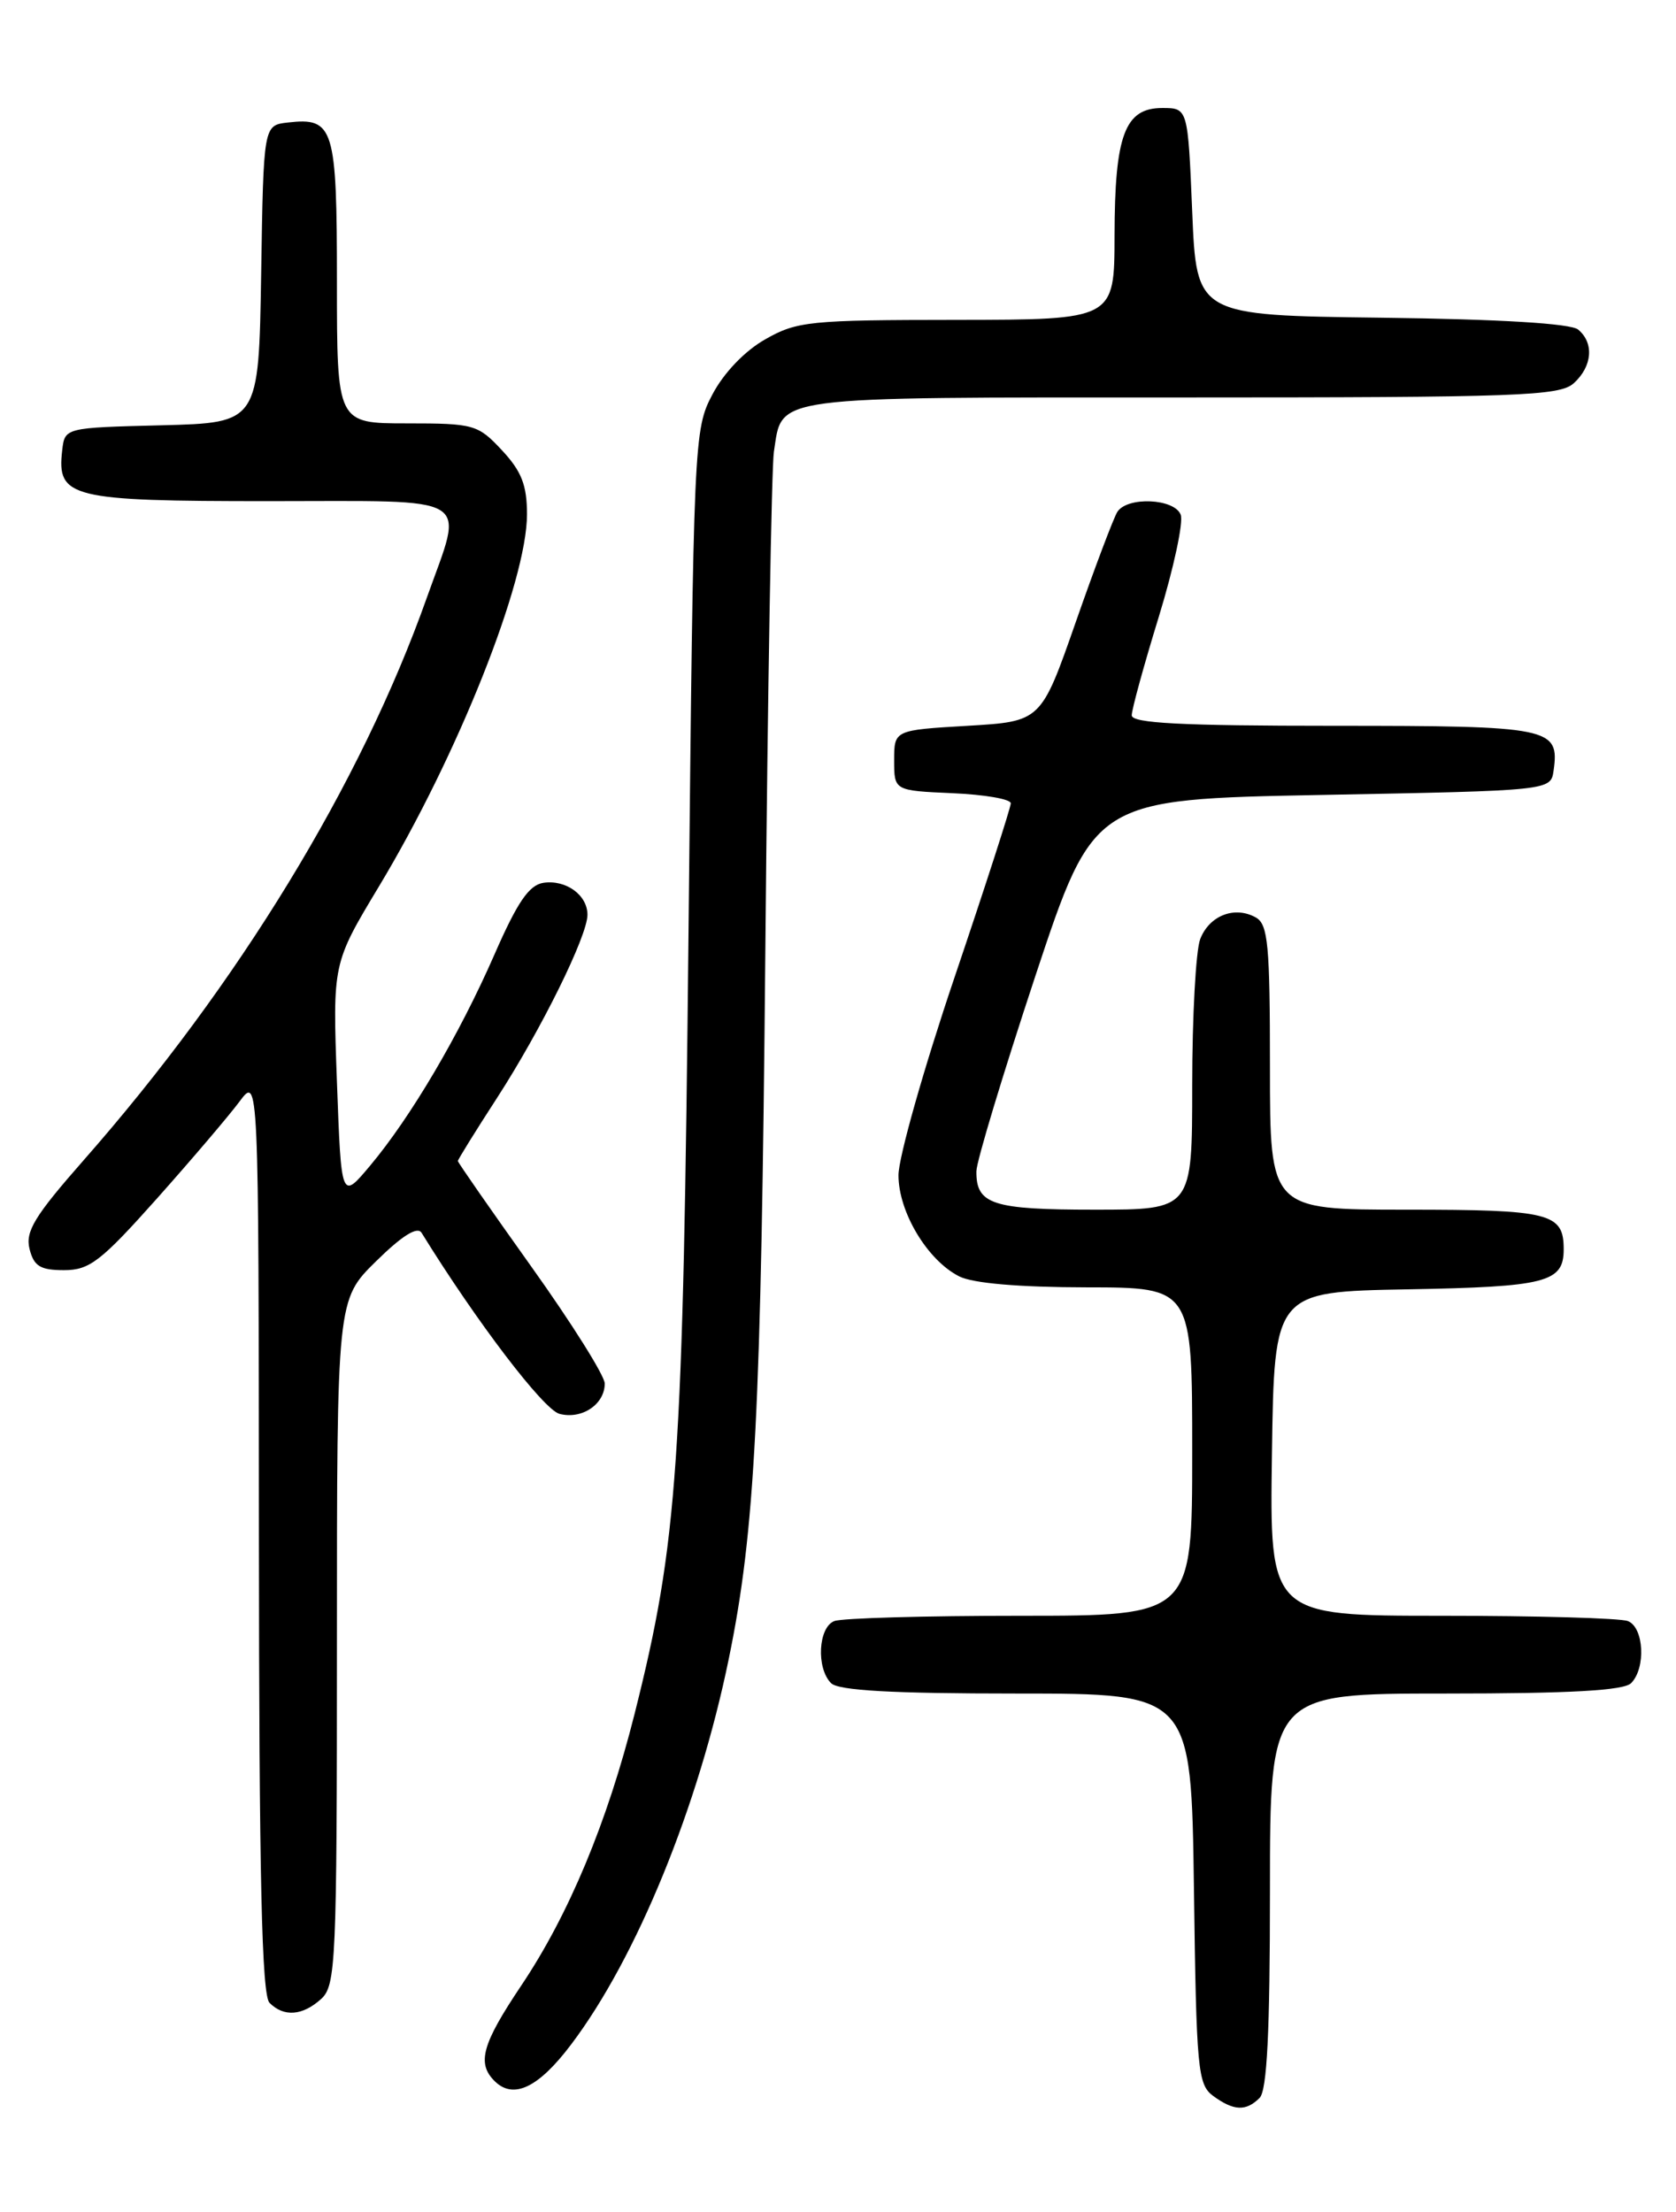 <?xml version="1.0" encoding="UTF-8" standalone="no"?>
<!DOCTYPE svg PUBLIC "-//W3C//DTD SVG 1.1//EN" "http://www.w3.org/Graphics/SVG/1.1/DTD/svg11.dtd" >
<svg xmlns="http://www.w3.org/2000/svg" xmlns:xlink="http://www.w3.org/1999/xlink" version="1.1" viewBox="0 0 194 256">
 <g >
 <path fill="currentColor"
d=" M 145.80 242.80 C 146.66 241.94 147.00 235.20 147.00 218.80 C 147.00 196.00 147.00 196.00 167.30 196.00 C 181.76 196.00 187.95 195.65 188.80 194.80 C 190.54 193.06 190.29 188.32 188.42 187.61 C 187.55 187.27 177.86 187.00 166.90 187.00 C 146.96 187.00 146.96 187.00 147.23 168.25 C 147.50 149.50 147.50 149.50 162.93 149.22 C 179.00 148.93 181.00 148.42 181.00 144.58 C 181.00 140.39 179.44 140.00 162.80 140.00 C 147.00 140.00 147.00 140.00 147.00 123.55 C 147.00 109.33 146.78 106.97 145.36 106.18 C 142.91 104.81 139.97 105.96 138.92 108.70 C 138.42 110.04 138.00 117.63 138.00 125.57 C 138.00 140.00 138.00 140.00 126.70 140.00 C 114.86 140.00 112.98 139.39 113.02 135.55 C 113.03 134.42 116.10 124.28 119.83 113.00 C 126.63 92.50 126.63 92.50 153.06 92.00 C 179.50 91.50 179.50 91.50 179.83 89.19 C 180.53 84.20 179.54 84.00 154.38 84.00 C 136.73 84.00 131.00 83.70 131.00 82.79 C 131.00 82.12 132.41 76.98 134.14 71.36 C 135.86 65.75 137.00 60.44 136.67 59.57 C 135.94 57.68 130.47 57.44 129.33 59.25 C 128.90 59.94 126.73 65.67 124.52 72.00 C 120.50 83.50 120.50 83.50 112.00 84.00 C 103.50 84.50 103.50 84.50 103.50 88.00 C 103.50 91.50 103.50 91.50 110.25 91.80 C 113.96 91.96 117.00 92.48 117.00 92.97 C 117.00 93.45 114.08 102.50 110.50 113.08 C 106.92 123.66 104.00 133.98 104.00 136.01 C 104.00 140.28 107.35 145.86 111.03 147.72 C 112.60 148.52 117.96 148.98 125.75 148.99 C 138.00 149.00 138.00 149.00 138.00 168.00 C 138.00 187.00 138.00 187.00 118.08 187.00 C 107.13 187.00 97.45 187.27 96.58 187.61 C 94.71 188.32 94.46 193.06 96.20 194.80 C 97.05 195.65 103.23 196.00 117.65 196.00 C 137.89 196.00 137.89 196.00 138.20 218.58 C 138.48 239.59 138.64 241.26 140.44 242.58 C 142.81 244.31 144.23 244.37 145.80 242.80 Z  M 66.12 236.60 C 73.70 226.57 80.86 209.04 84.36 191.97 C 87.41 177.14 88.10 163.61 88.59 110.00 C 88.86 80.02 89.31 54.05 89.58 52.28 C 90.59 45.74 88.67 46.00 136.74 46.00 C 175.91 46.00 180.53 45.83 182.17 44.35 C 184.32 42.40 184.54 39.69 182.67 38.14 C 181.82 37.44 173.67 36.94 159.92 36.77 C 138.50 36.50 138.50 36.50 138.00 24.50 C 137.50 12.50 137.50 12.50 134.53 12.50 C 130.20 12.50 129.03 15.63 129.01 27.25 C 129.00 37.00 129.00 37.00 110.75 37.02 C 93.72 37.03 92.24 37.18 88.58 39.27 C 86.21 40.61 83.78 43.15 82.47 45.64 C 80.32 49.71 80.28 50.66 79.70 107.64 C 79.07 169.69 78.47 178.40 73.45 198.37 C 70.28 210.94 65.84 221.59 60.34 229.79 C 55.80 236.56 55.18 238.78 57.24 240.84 C 59.42 243.02 62.33 241.63 66.12 236.60 Z  M 37.17 231.35 C 38.88 229.79 39.00 227.18 39.00 190.05 C 39.00 150.42 39.00 150.42 43.54 145.96 C 46.57 142.98 48.32 141.90 48.80 142.68 C 55.16 152.97 62.91 163.14 64.76 163.63 C 67.35 164.31 70.00 162.53 70.00 160.12 C 70.00 159.23 66.18 153.14 61.50 146.59 C 56.83 140.04 53.00 134.54 53.00 134.37 C 53.00 134.20 55.04 130.91 57.53 127.07 C 62.64 119.17 68.00 108.32 68.00 105.87 C 68.00 103.59 65.52 101.79 62.91 102.17 C 61.24 102.42 59.89 104.39 57.22 110.50 C 53.15 119.79 47.56 129.28 42.83 134.92 C 39.50 138.89 39.50 138.89 39.00 125.19 C 38.50 111.50 38.50 111.50 43.87 102.58 C 52.98 87.44 61.00 67.29 61.00 59.53 C 61.00 56.15 60.37 54.54 58.10 52.11 C 55.32 49.13 54.87 49.00 47.10 49.00 C 39.00 49.00 39.00 49.00 39.00 32.62 C 39.00 14.71 38.65 13.57 33.31 14.18 C 30.50 14.50 30.50 14.50 30.23 31.72 C 29.95 48.93 29.95 48.93 18.73 49.22 C 7.50 49.50 7.50 49.50 7.20 52.12 C 6.56 57.61 8.13 58.00 31.07 58.00 C 55.30 58.00 53.72 57.04 49.40 69.19 C 41.77 90.69 27.61 113.90 9.66 134.30 C 4.01 140.73 2.91 142.52 3.42 144.55 C 3.92 146.54 4.66 147.00 7.41 147.00 C 10.36 147.00 11.67 145.99 18.14 138.74 C 22.19 134.19 26.50 129.13 27.72 127.49 C 29.94 124.50 29.94 124.50 29.97 177.55 C 29.99 217.44 30.30 230.90 31.20 231.80 C 32.86 233.46 35.01 233.30 37.17 231.35 Z "/>
</g>
</svg>